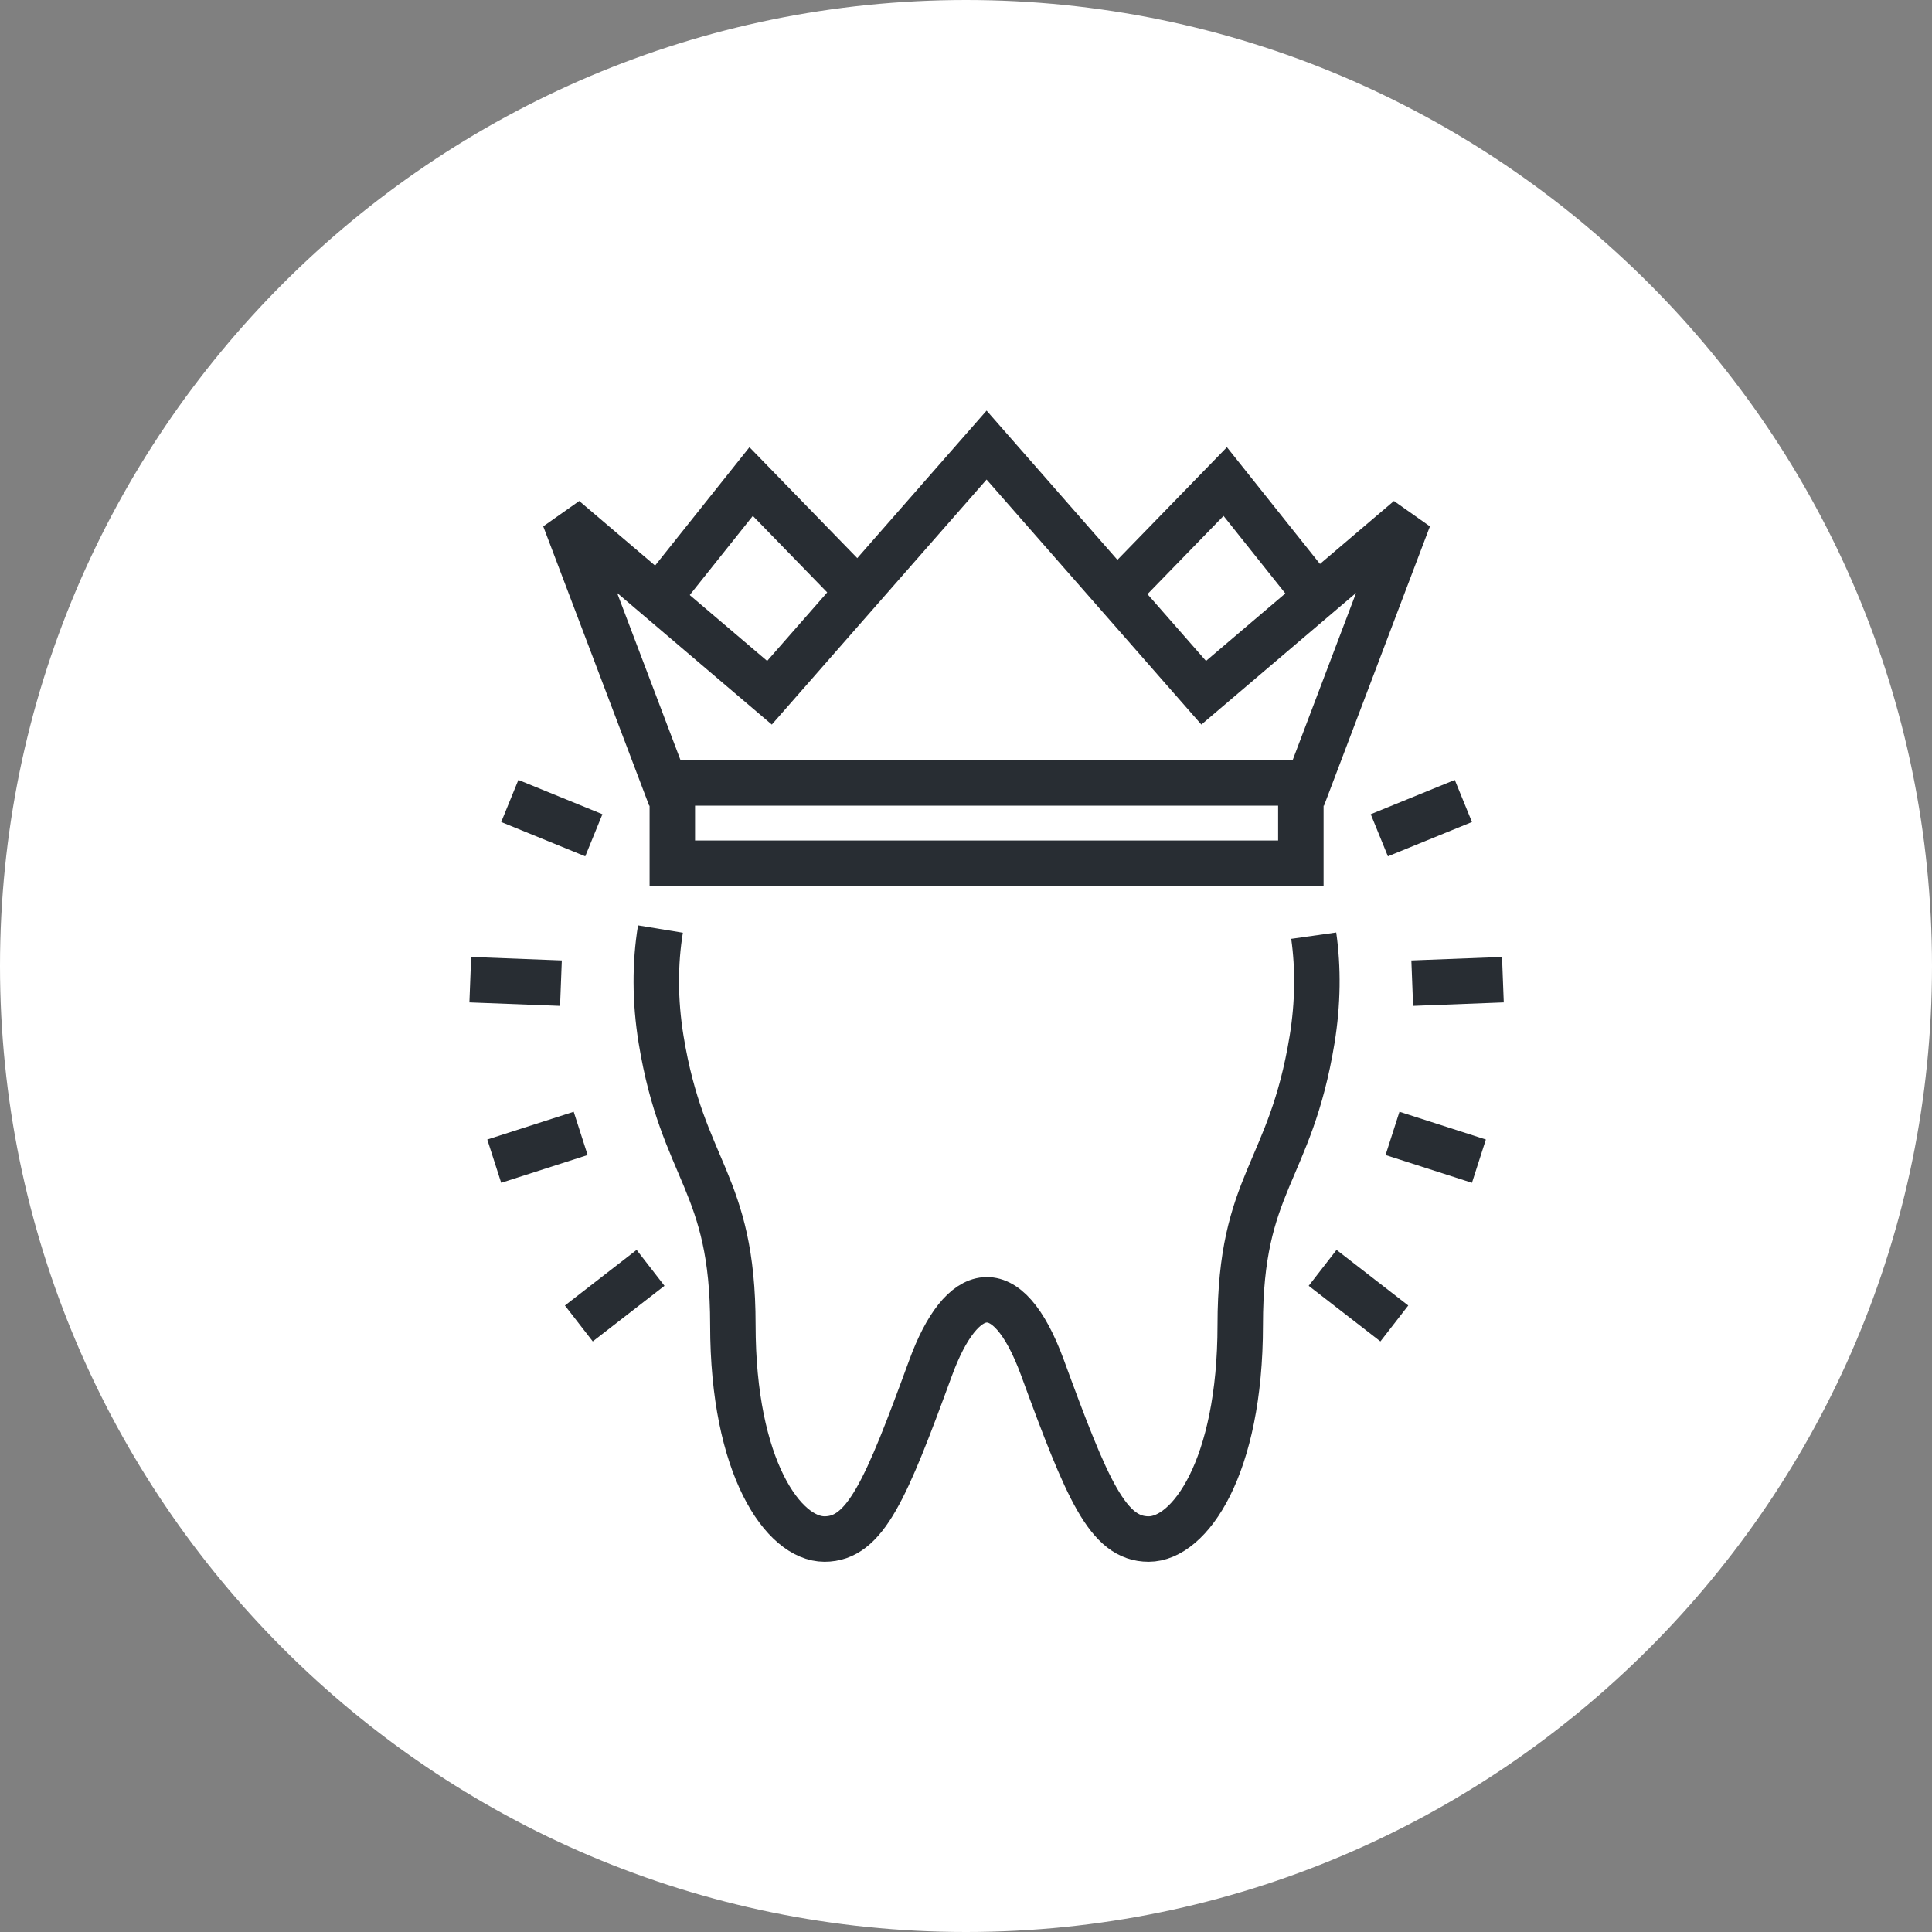 <?xml version="1.0" encoding="utf-8"?>
<!-- Generator: Adobe Illustrator 16.0.0, SVG Export Plug-In . SVG Version: 6.00 Build 0)  -->
<!DOCTYPE svg PUBLIC "-//W3C//DTD SVG 1.1//EN" "http://www.w3.org/Graphics/SVG/1.1/DTD/svg11.dtd">
<svg version="1.1" xmlns="http://www.w3.org/2000/svg" xmlns:xlink="http://www.w3.org/1999/xlink" x="0px" y="0px" width="170px"
	 height="170px" viewBox="0 0 170 170" enable-background="new 0 0 170 170" xml:space="preserve">
<rect x="0" y="0" width="170" height="170" fill="#808080" stroke="none"/>
<g id="Background">
</g>
<g id="Circle">
	<path fill="#FFFFFF" d="M85,170c-46.869,0-85-38.131-85-85S38.131,0,85,0s85,38.131,85,85S131.869,170,85,170z"/>
</g>
<g id="TEXT">
</g>
<g id="Icons">
	<g>
		<path fill="none" stroke="#282D33" stroke-width="4" d="M58.114,81.748c-0.49,2.987-0.504,6.291,0.057,9.724
			c1.906,11.665,6.316,12.479,6.316,25.112c0,12.563,4.465,18.839,8.062,18.839c3.593,0,5.399-4.306,9.339-15.066
			c2.703-7.383,6.711-8.554,9.846,0c3.943,10.761,5.746,15.066,9.338,15.066c3.598,0,8.059-6.276,8.059-18.839
			c0-12.602,4.393-13.323,6.322-25.112c0.523-3.211,0.545-6.31,0.144-9.142"/>
		<g>
			<polyline fill="none" stroke="#282D33" stroke-width="4" points="59.159,69.827 59.159,75.956 86.812,75.956 114.464,75.956 
				114.464,69.827 			"/>
			<g>
				<polyline fill="none" stroke="#282D33" stroke-width="4" points="58.788,51.536 66.095,42.372 75.003,51.536 				"/>
			</g>
			<g>
				<polyline fill="none" stroke="#282D33" stroke-width="4" points="115.114,51.536 107.81,42.372 98.901,51.536 				"/>
			</g>
			<polygon fill="none" stroke="#282D33" stroke-width="4" points="105.915,60.956 86.812,39.163 67.708,60.956 49.671,45.606 
				58.503,68.894 86.812,68.894 115.12,68.894 123.952,45.606 			"/>
		</g>
		<g>
			<g>
				<g>
					<line fill="none" stroke="#282D33" stroke-width="4" x1="122.69" y1="116.454" x2="116.38" y2="111.56"/>
				</g>
				<g>
					<line fill="none" stroke="#282D33" stroke-width="4" x1="130.132" y1="102.173" x2="122.53" y2="99.729"/>
				</g>
				<g>
					<line fill="none" stroke="#282D33" stroke-width="4" x1="132.243" y1="86.204" x2="124.265" y2="86.511"/>
				</g>
				<g>
					<line fill="none" stroke="#282D33" stroke-width="4" x1="128.765" y1="70.479" x2="121.37" y2="73.497"/>
				</g>
			</g>
			<g>
				<g>
					<line fill="none" stroke="#282D33" stroke-width="4" x1="50.933" y1="116.454" x2="57.243" y2="111.56"/>
				</g>
				<g>
					<line fill="none" stroke="#282D33" stroke-width="4" x1="43.489" y1="102.173" x2="51.093" y2="99.729"/>
				</g>
				<g>
					<line fill="none" stroke="#282D33" stroke-width="4" x1="41.38" y1="86.204" x2="49.358" y2="86.511"/>
				</g>
				<g>
					<line fill="none" stroke="#282D33" stroke-width="4" x1="44.858" y1="70.479" x2="52.253" y2="73.497"/>
				</g>
			</g>
		</g>
	</g>
</g>
</svg>
